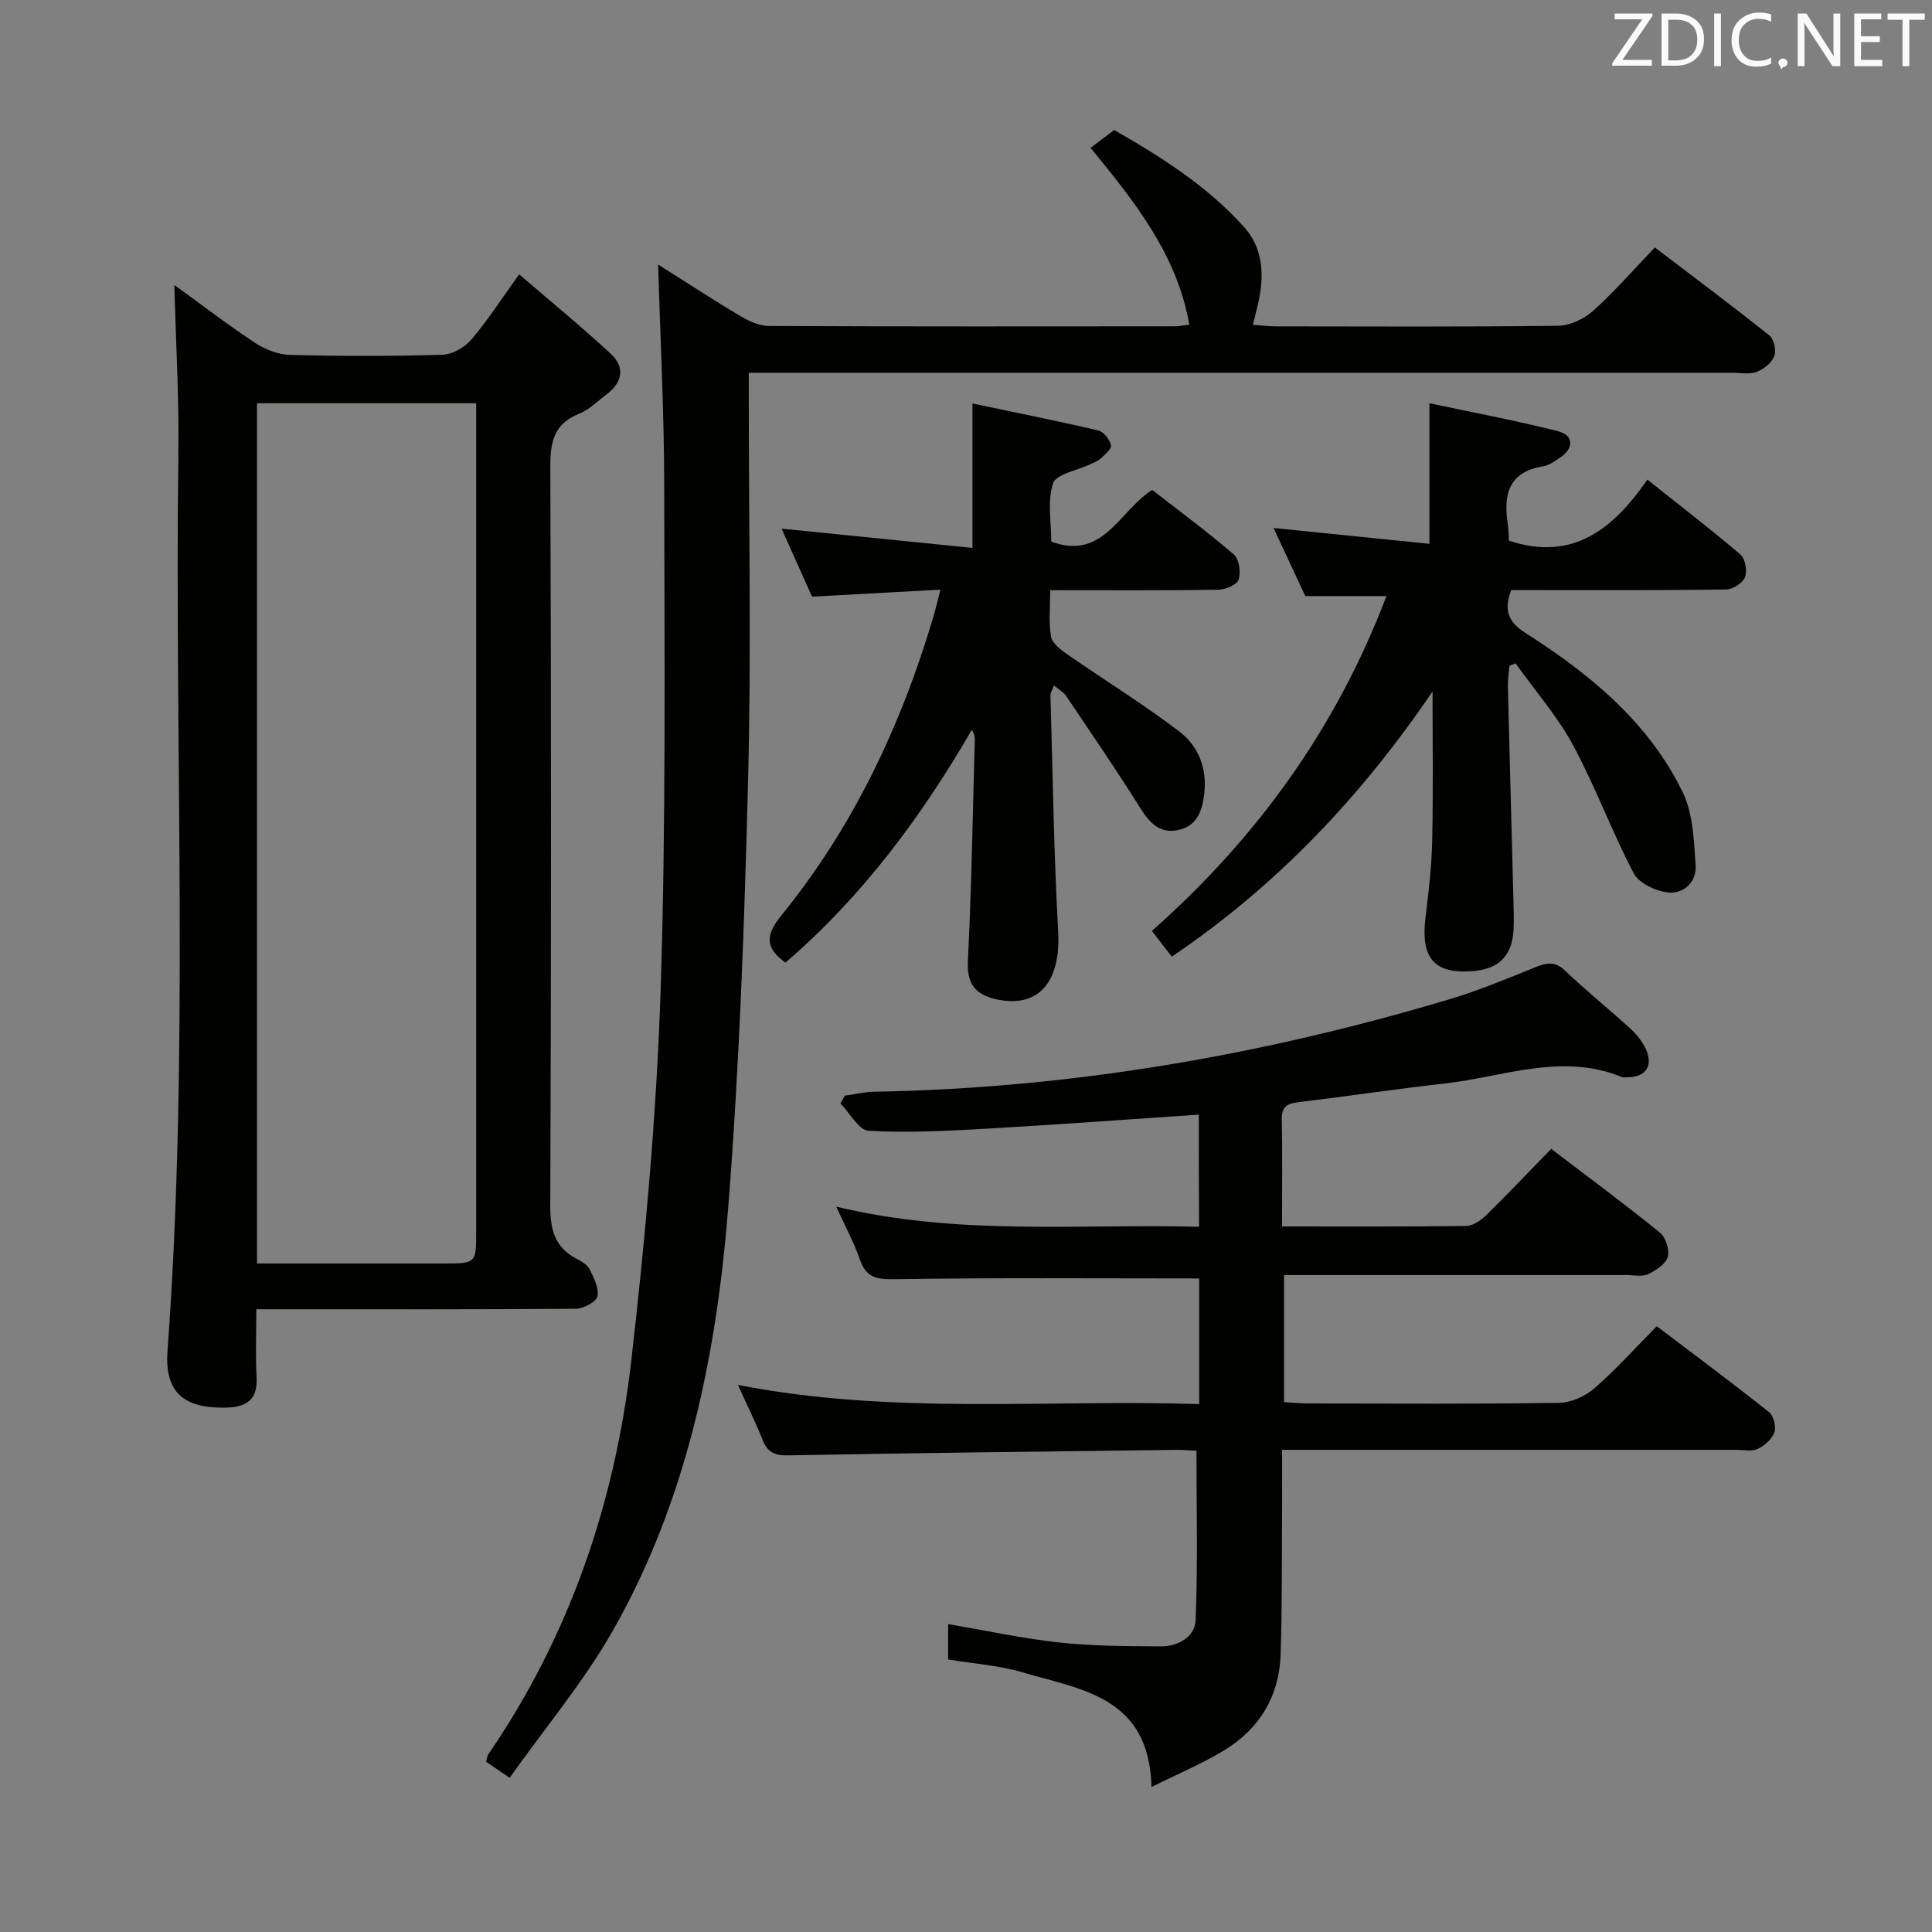 <svg enable-background="new 0 0 400 400" viewBox="0 0 400 400" xmlns="http://www.w3.org/2000/svg"><rect x="0" y="0" width="400" height="400" fill="#808080" stroke="none"/><path d="m248.2 230.77c-14.79.99-29.34 2.08-43.91 2.91-8.14.46-16.33.89-24.44.44-2.05-.11-3.9-3.68-5.84-5.67.3-.53.59-1.07.89-1.6 2.03-.28 4.05-.78 6.09-.82 40.65-.71 80.31-7.54 119.19-19.17 6.02-1.8 11.86-4.25 17.7-6.6 2.34-.94 4.08-1.3 6.19.73 4.32 4.14 9.01 7.89 13.43 11.93 1.33 1.21 2.56 2.73 3.29 4.35 1.57 3.51-.15 5.81-4.01 5.77-.33 0-.7.07-.99-.05-12.42-5.1-24.48-.04-36.65 1.33-9.9 1.12-19.77 2.6-29.66 3.79-2.36.28-4.16.47-4.1 3.61.15 7.28.05 14.57.05 22.2 13.17 0 25.65.07 38.12-.1 1.4-.02 3.04-1.15 4.13-2.21 4.51-4.42 8.86-9.01 13.48-13.75 7.82 5.96 15.29 11.48 22.5 17.33 1.2.98 2.05 3.6 1.63 5.04-.44 1.5-2.47 2.82-4.1 3.58-1.24.58-2.95.18-4.44.18-23.49 0-46.98 0-70.9 0v26.3c1.67.1 3.28.27 4.89.28 17.33.02 34.67.13 52-.12 2.49-.04 5.42-1.34 7.33-2.99 4.5-3.91 8.5-8.39 12.95-12.88 7.98 6.05 15.7 11.79 23.22 17.77.96.76 1.53 3.04 1.12 4.21-.5 1.41-2.05 2.77-3.48 3.43-1.24.58-2.94.18-4.44.18-29.33 0-58.67 0-88 0-1.79 0-3.58 0-6 0 0 4.65.02 8.77 0 12.89-.07 9.83.02 19.66-.3 29.49-.28 8.59-4.34 15.35-11.63 19.8-4.57 2.79-9.59 4.88-15.1 7.63-.46-18.78-14.65-20.16-26.71-23.74-4.88-1.45-10.09-1.78-15.4-2.66 0-2.37 0-4.8 0-7.33 7.74 1.32 15.33 2.97 23.01 3.81 6.92.75 13.94.76 20.92.81 3.64.02 7.18-1.9 7.32-5.52.45-11.56.17-23.15.17-34.99-1.26-.06-2.73-.19-4.2-.18-26.81.34-53.62.63-80.42 1.14-2.83.05-4.22-.71-5.22-3.23-1.4-3.54-3.11-6.96-5.11-11.36 31.99 6.26 63.62 2.97 95.51 3.97 0-9.2 0-17.75 0-26.01-21.06 0-41.85-.17-62.64.15-3.81.06-6.26-.06-7.62-4.07-1.2-3.53-3.02-6.85-4.89-10.95 25.18 6.08 50.01 3.53 75.12 4.17-.05-7.9-.05-15.44-.05-23.22z" fill="#010100"/><path d="m36.1 59c5.43 3.94 10.96 8.18 16.76 12.02 2.07 1.37 4.79 2.4 7.24 2.46 10.49.27 20.99.28 31.47-.03 2.07-.06 4.61-1.51 6-3.13 3.33-3.88 6.11-8.23 9.92-13.52 6.57 5.65 12.92 10.86 18.94 16.42 3.05 2.81 2.46 5.95-.86 8.44-1.86 1.4-3.59 3.18-5.69 4.01-5.22 2.09-5.96 5.84-5.94 10.99.19 50.97.19 101.94-.01 152.91-.02 4.99.9 8.67 5.45 11.05 1.02.53 2.22 1.23 2.69 2.17.87 1.77 2 3.94 1.61 5.61-.28 1.18-2.89 2.55-4.47 2.56-19.99.17-39.98.11-59.96.11-1.81 0-3.62 0-6.18 0 0 4.9-.19 9.5.05 14.07.25 4.65-2.03 6.18-6.27 6.29-8.73.22-12.8-3.09-12.17-11.71 4.54-61.86 1.43-123.8 2.25-185.7.16-11.58-.53-23.17-.83-35.02zm17.11 202.59c13.28 0 26.07.01 38.86 0 6.43-.01 6.52-.09 6.52-6.39.01-55.46 0-110.93 0-166.39 0-1.78 0-3.56 0-5.32-15.56 0-30.43 0-45.38 0z" fill="#010100"/><path d="m105.52 368.07c-2.65-1.8-3.73-2.54-4.86-3.31.15-.59.15-1.12.4-1.48 16.92-24.67 26.28-52.24 29.65-81.66 2.91-25.4 5.22-50.94 6.06-76.47 1.14-34.77.78-69.6.75-104.41-.01-15.11-.8-30.22-1.26-45.97 5.87 3.7 11.39 7.32 17.06 10.69 1.78 1.06 3.95 2.02 5.95 2.03 28 .13 55.99.09 83.99.07.81 0 1.62-.18 2.98-.35-2.59-14.67-11.46-25.6-20.45-36.6 1.64-1.25 3.09-2.34 4.88-3.69 9.74 5.56 19.25 11.58 26.89 20.07 3.73 4.14 4.18 9.28 3.18 14.58-.33 1.76-.82 3.5-1.34 5.67 1.78.13 3.21.32 4.64.33 19.5.02 39 .12 58.49-.12 2.47-.03 5.4-1.39 7.28-3.07 4.44-3.98 8.38-8.53 12.81-13.15 8.26 6.29 16.1 12.14 23.74 18.25.94.75 1.44 3.12.98 4.28-.55 1.38-2.19 2.68-3.65 3.24s-3.29.18-4.95.18c-65.66 0-131.31 0-196.97 0-1.98 0-3.96 0-6.74 0v5.54c0 26.16.52 52.34-.14 78.49-.74 29.42-1.78 58.86-4.07 88.19-2.4 30.8-8.47 61.03-23.98 88.29-6.05 10.59-14.02 20.08-21.32 30.38z" fill="#010100"/><path d="m296.59 143.17c-14.68 21.6-32.1 40.1-53.97 54.89-.65-.84-1.33-1.69-2-2.55-.6-.78-1.2-1.56-2.13-2.78 21.69-19.19 38.17-41.94 48.56-69.32-5.69 0-10.91 0-16.8 0-1.97-4.22-4.19-8.98-6.58-14.1 11.08 1.13 21.66 2.2 32.27 3.28 0-10.11 0-19.16 0-29.1 8.67 1.84 17.74 3.53 26.67 5.8 3.25.83 3.26 3.54.42 5.43-1.1.74-2.29 1.62-3.53 1.82-7.08 1.13-8.27 5.77-7.35 11.81.19 1.28.2 2.58.27 3.6 13.33 4.4 21.68-2.58 28.65-12.65 6.88 5.47 13.2 10.32 19.25 15.5 1.01.86 1.47 3.4.97 4.69-.47 1.21-2.53 2.54-3.91 2.56-12.99.19-25.99.12-38.98.12-1.81 0-3.62 0-5.51 0-1.57 4.08-.7 6.56 2.93 8.87 13.33 8.5 25.48 18.45 32.56 32.96 2.18 4.46 2.32 10.06 2.68 15.19.24 3.4-2.49 5.94-5.71 5.59-2.55-.27-6.02-1.91-7.11-3.98-4.54-8.65-7.91-17.92-12.55-26.5-3.26-6.03-7.89-11.33-11.91-16.96-.43.18-.86.35-1.28.53-.11 1.38-.34 2.77-.31 4.15.36 14.79.77 29.59 1.15 44.38.05 2 .13 4 .03 6-.26 5.43-2.99 8.2-8.36 8.65-8.06.67-10.91-2.64-9.87-11.11.65-5.27 1.27-10.58 1.38-15.88.22-10.29.07-20.59.07-30.89z" fill="#010100"/><path d="m161.82 109.45c13.48 1.36 26.29 2.65 39.52 3.99 0-10.31 0-19.67 0-29.9 8.7 1.83 17.4 3.56 26.04 5.58 1.12.26 2.37 1.87 2.66 3.08.17.72-1.32 1.95-2.22 2.78-.59.54-1.44.81-2.19 1.17-2.65 1.28-6.97 1.99-7.61 3.93-1.22 3.71-.36 8.11-.36 12.07 10.83 3.92 13.96-6.3 20.89-10.72 5.56 4.33 11.41 8.64 16.9 13.37 1.1.95 1.48 3.71.98 5.24-.35 1.07-2.76 2.04-4.27 2.06-11.31.17-22.62.09-34.72.09 0 3.42-.35 6.58.16 9.59.23 1.38 1.97 2.72 3.32 3.66 7.75 5.38 15.81 10.33 23.29 16.05 3.91 2.99 5.75 7.59 5.11 12.9-.43 3.61-1.52 6.64-5.4 7.46-3.86.81-5.94-1.53-7.89-4.64-4.91-7.84-10.16-15.48-15.33-23.16-.52-.77-1.45-1.27-2.49-2.14-.34.93-.73 1.5-.72 2.05.47 16.28.69 32.57 1.59 48.83.59 10.56-4.09 16.13-13.04 14.05-4.08-.95-5.88-3.15-5.65-7.81.76-15.28 1-30.58 1.43-45.88.02-.61-.09-1.22-.6-2.07-10.48 18.08-22.75 34.59-38.59 48.21-4.05-2.87-4.31-5.51-.95-9.64 14.89-18.3 24.81-39.24 31.51-61.77.5-1.7.9-3.42 1.52-5.8-9.09.5-17.51.96-26.59 1.45-1.96-4.38-4.09-9.14-6.3-14.08z" fill="#010100"/><g fill="#fafafb"><path d="m342.2 3.2-6.3 9.2h6.1v1.2h-8.2v-.5l6.2-9.1h-5.7v-1.2h7.8v.4z"/><path d="m344 13.7v-10.9h3.1c1.6 0 3 .5 4.1 1.4 1.1 1 1.6 2.2 1.6 3.9s-.5 3-1.6 4-2.5 1.5-4.2 1.5h-3zm1.4-9.6v8.4h1.6c1.4 0 2.5-.4 3.2-1.1.8-.8 1.2-1.8 1.2-3.2s-.4-2.4-1.2-3.1-1.8-1-3.1-1z"/><path d="m356.3 2.8v10.9h-1.4v-10.9z"/><path d="m366.6 13.2c-.8.4-1.8.6-3 .6-1.6 0-2.8-.5-3.7-1.5s-1.4-2.3-1.4-3.9c0-1.7.5-3.2 1.6-4.2s2.4-1.6 4-1.6c1 0 1.9.1 2.6.4v1.5c-.8-.4-1.6-.6-2.6-.6-1.2 0-2.2.4-3 1.2s-1.1 1.9-1.1 3.3c0 1.3.4 2.3 1.1 3.1s1.6 1.1 2.8 1.1c1.1 0 2-.2 2.8-.7v1.3z"/><path d="m368.2 13c0-.3.1-.5.3-.6.2-.2.4-.3.6-.3.3 0 .5.1.7.3s.3.4.3.6-.1.5-.3.6c-.2.2-.4.3-.7.3-.3 1-.5-.1-.6-.3-.2-.2-.3-.4-.3-.6z"/><path d="m381.1 13.7h-1.7l-5.5-8.4c-.2-.2-.3-.5-.4-.7 0 .2.1.8.1 1.5v7.6h-1.4v-10.9h1.8l5.3 8.3c.3.4.4.6.4.8 0-.3-.1-.8-.1-1.6v-7.5h1.4v10.9z"/><path d="m389.7 13.7h-5.8v-10.9h5.6v1.2h-4.2v3.5h3.9v1.2h-3.9v3.7h4.4z"/><path d="m398.4 4.1h-3.1v9.6h-1.4v-9.6h-3.1v-1.3h7.7v1.3z"/></g></svg>